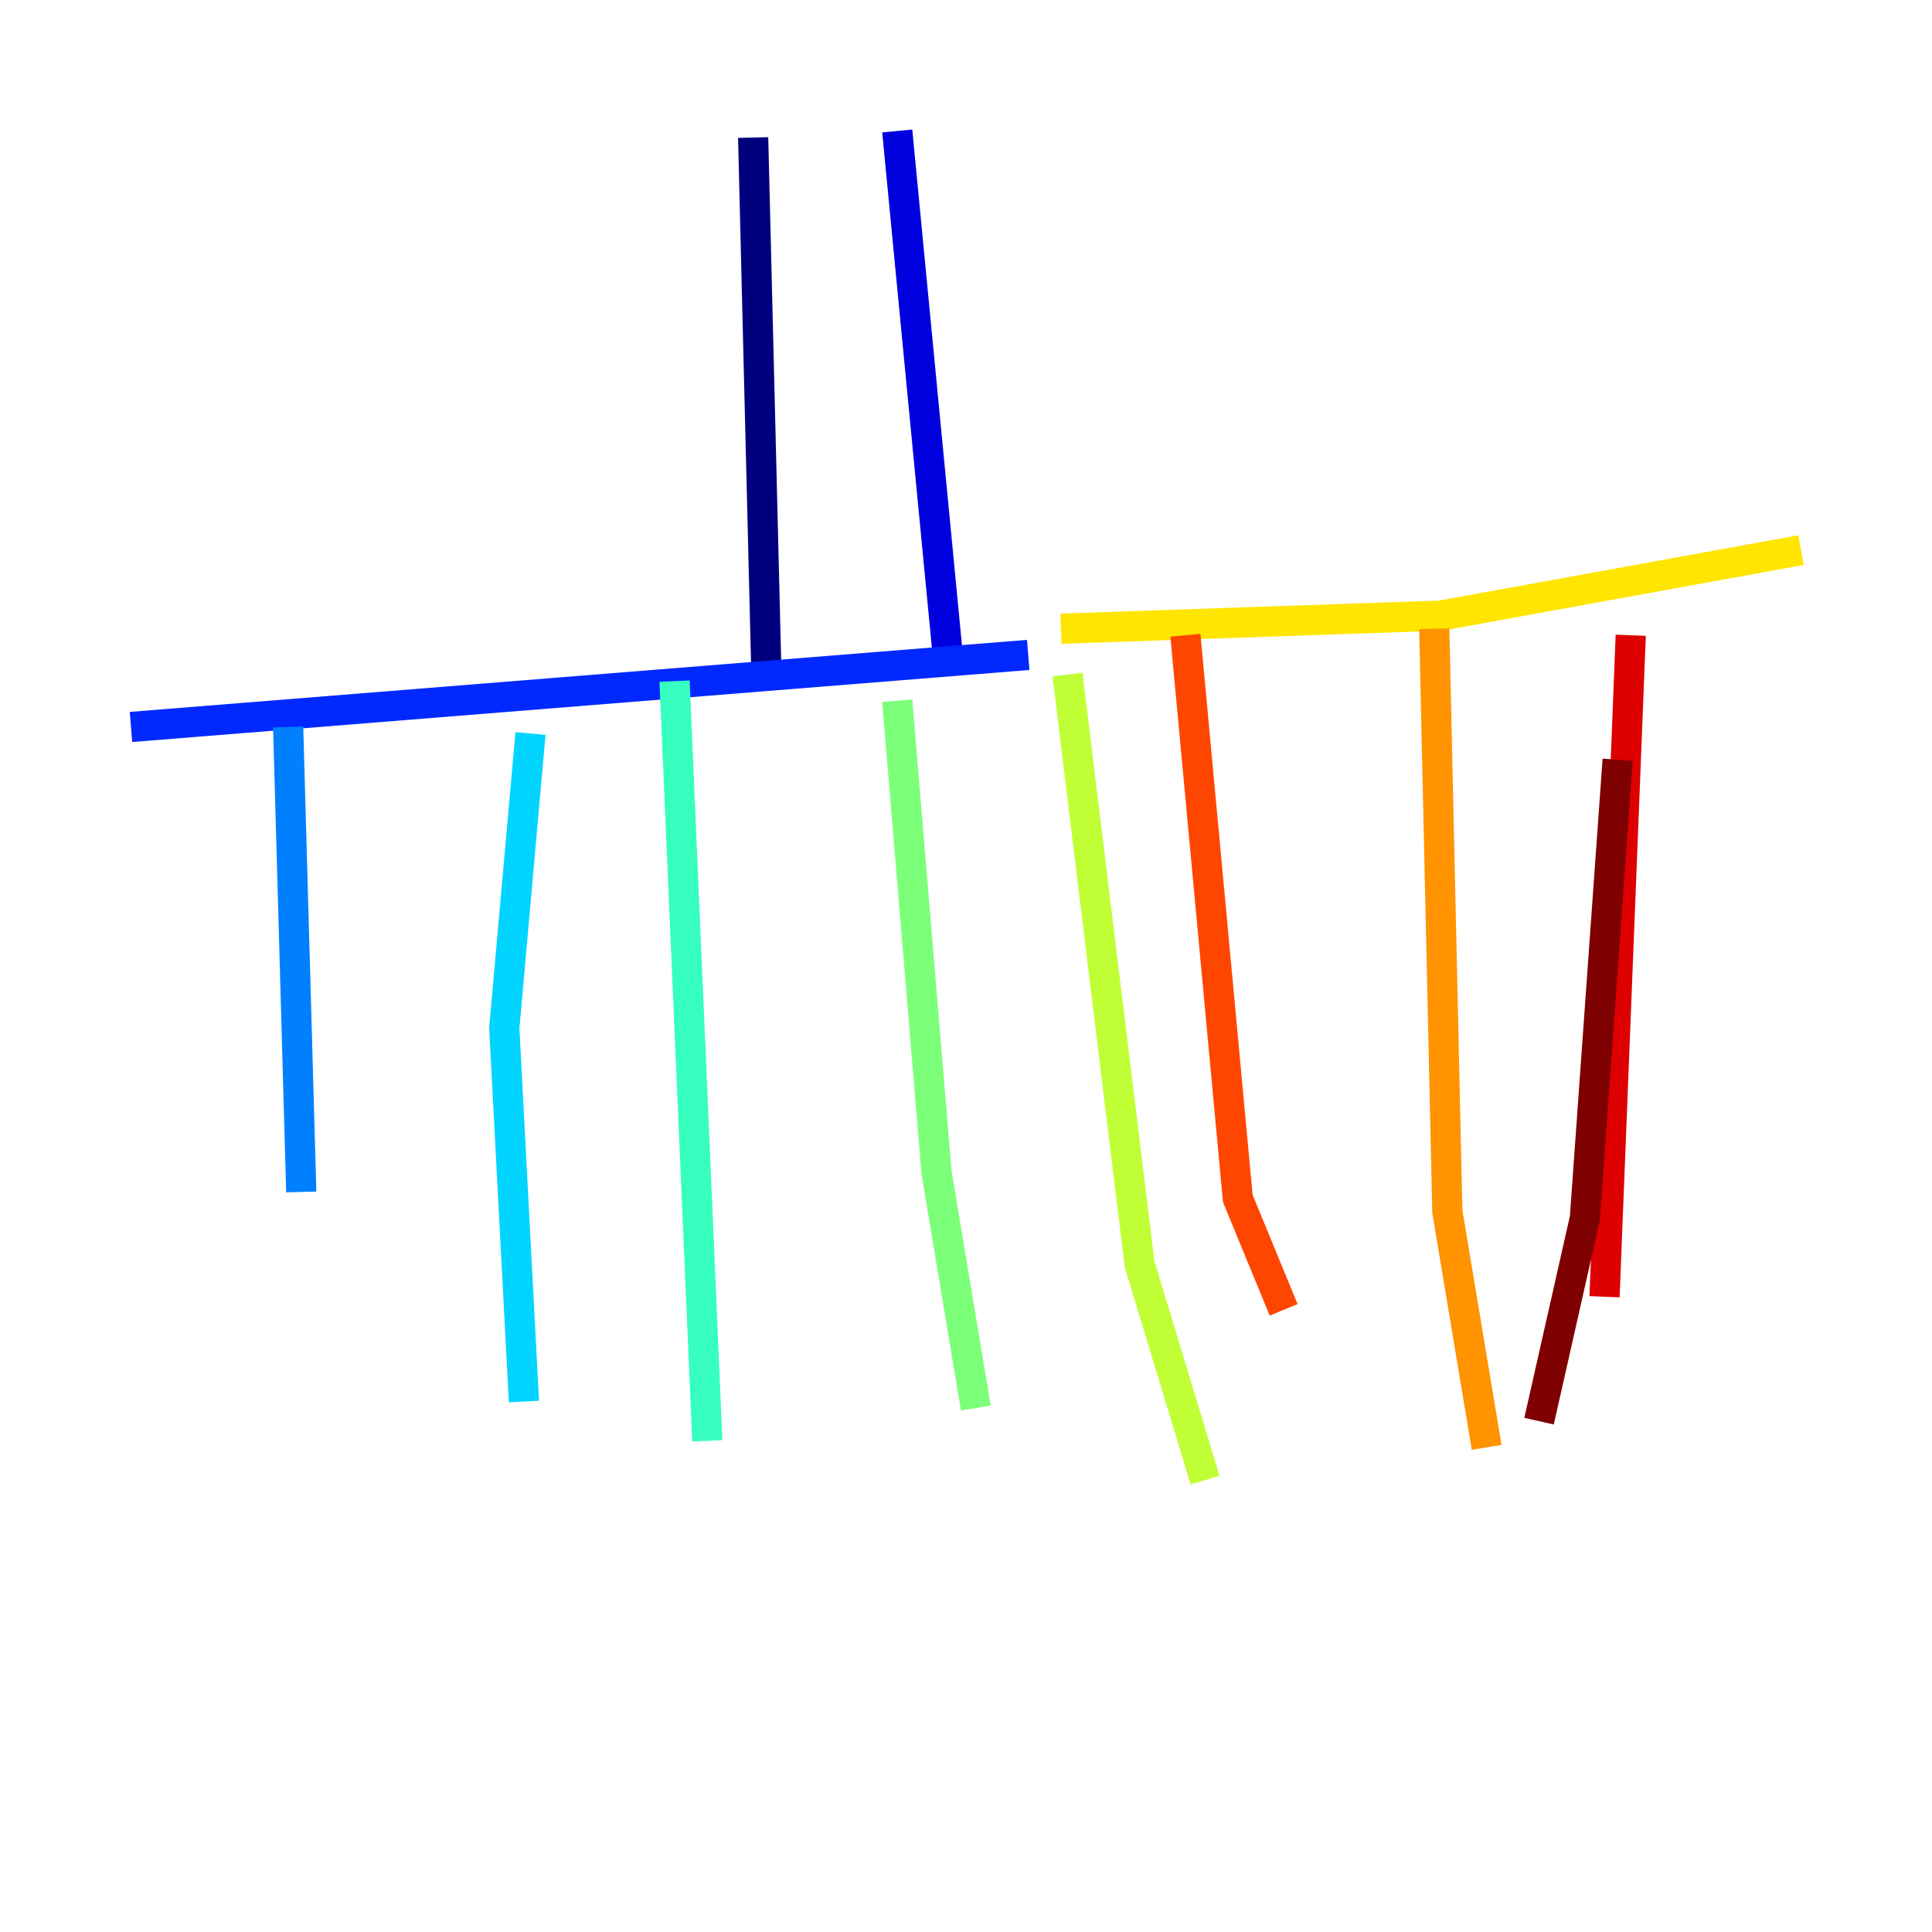 <?xml version="1.0" encoding="utf-8" ?>
<svg baseProfile="tiny" height="128" version="1.2" viewBox="0,0,128,128" width="128" xmlns="http://www.w3.org/2000/svg" xmlns:ev="http://www.w3.org/2001/xml-events" xmlns:xlink="http://www.w3.org/1999/xlink"><defs /><polyline fill="none" points="49.898,9.112 50.766,44.258" stroke="#00007f" stroke-width="2" /><polyline fill="none" points="59.444,8.678 62.915,44.691" stroke="#0000de" stroke-width="2" /><polyline fill="none" points="68.122,43.39 8.678,48.163" stroke="#0028ff" stroke-width="2" /><polyline fill="none" points="19.091,48.163 19.959,78.969" stroke="#0080ff" stroke-width="2" /><polyline fill="none" points="35.146,48.597 33.41,68.122 34.712,92.854" stroke="#00d4ff" stroke-width="2" /><polyline fill="none" points="44.691,45.125 46.861,95.458" stroke="#36ffc0" stroke-width="2" /><polyline fill="none" points="59.444,46.427 62.047,77.668 64.651,93.288" stroke="#7cff79" stroke-width="2" /><polyline fill="none" points="70.725,44.691 75.498,83.742 79.837,98.061" stroke="#c0ff36" stroke-width="2" /><polyline fill="none" points="70.291,41.654 95.458,40.786 119.322,36.447" stroke="#ffe500" stroke-width="2" /><polyline fill="none" points="95.024,41.654 95.891,80.271 98.495,95.891" stroke="#ff9400" stroke-width="2" /><polyline fill="none" points="78.536,42.088 82.007,79.403 85.044,86.78" stroke="#ff4600" stroke-width="2" /><polyline fill="none" points="108.041,42.088 106.305,85.912" stroke="#de0000" stroke-width="2" /><polyline fill="none" points="107.173,50.332 105.003,80.705 101.966,94.156" stroke="#7f0000" stroke-width="2" /></svg>